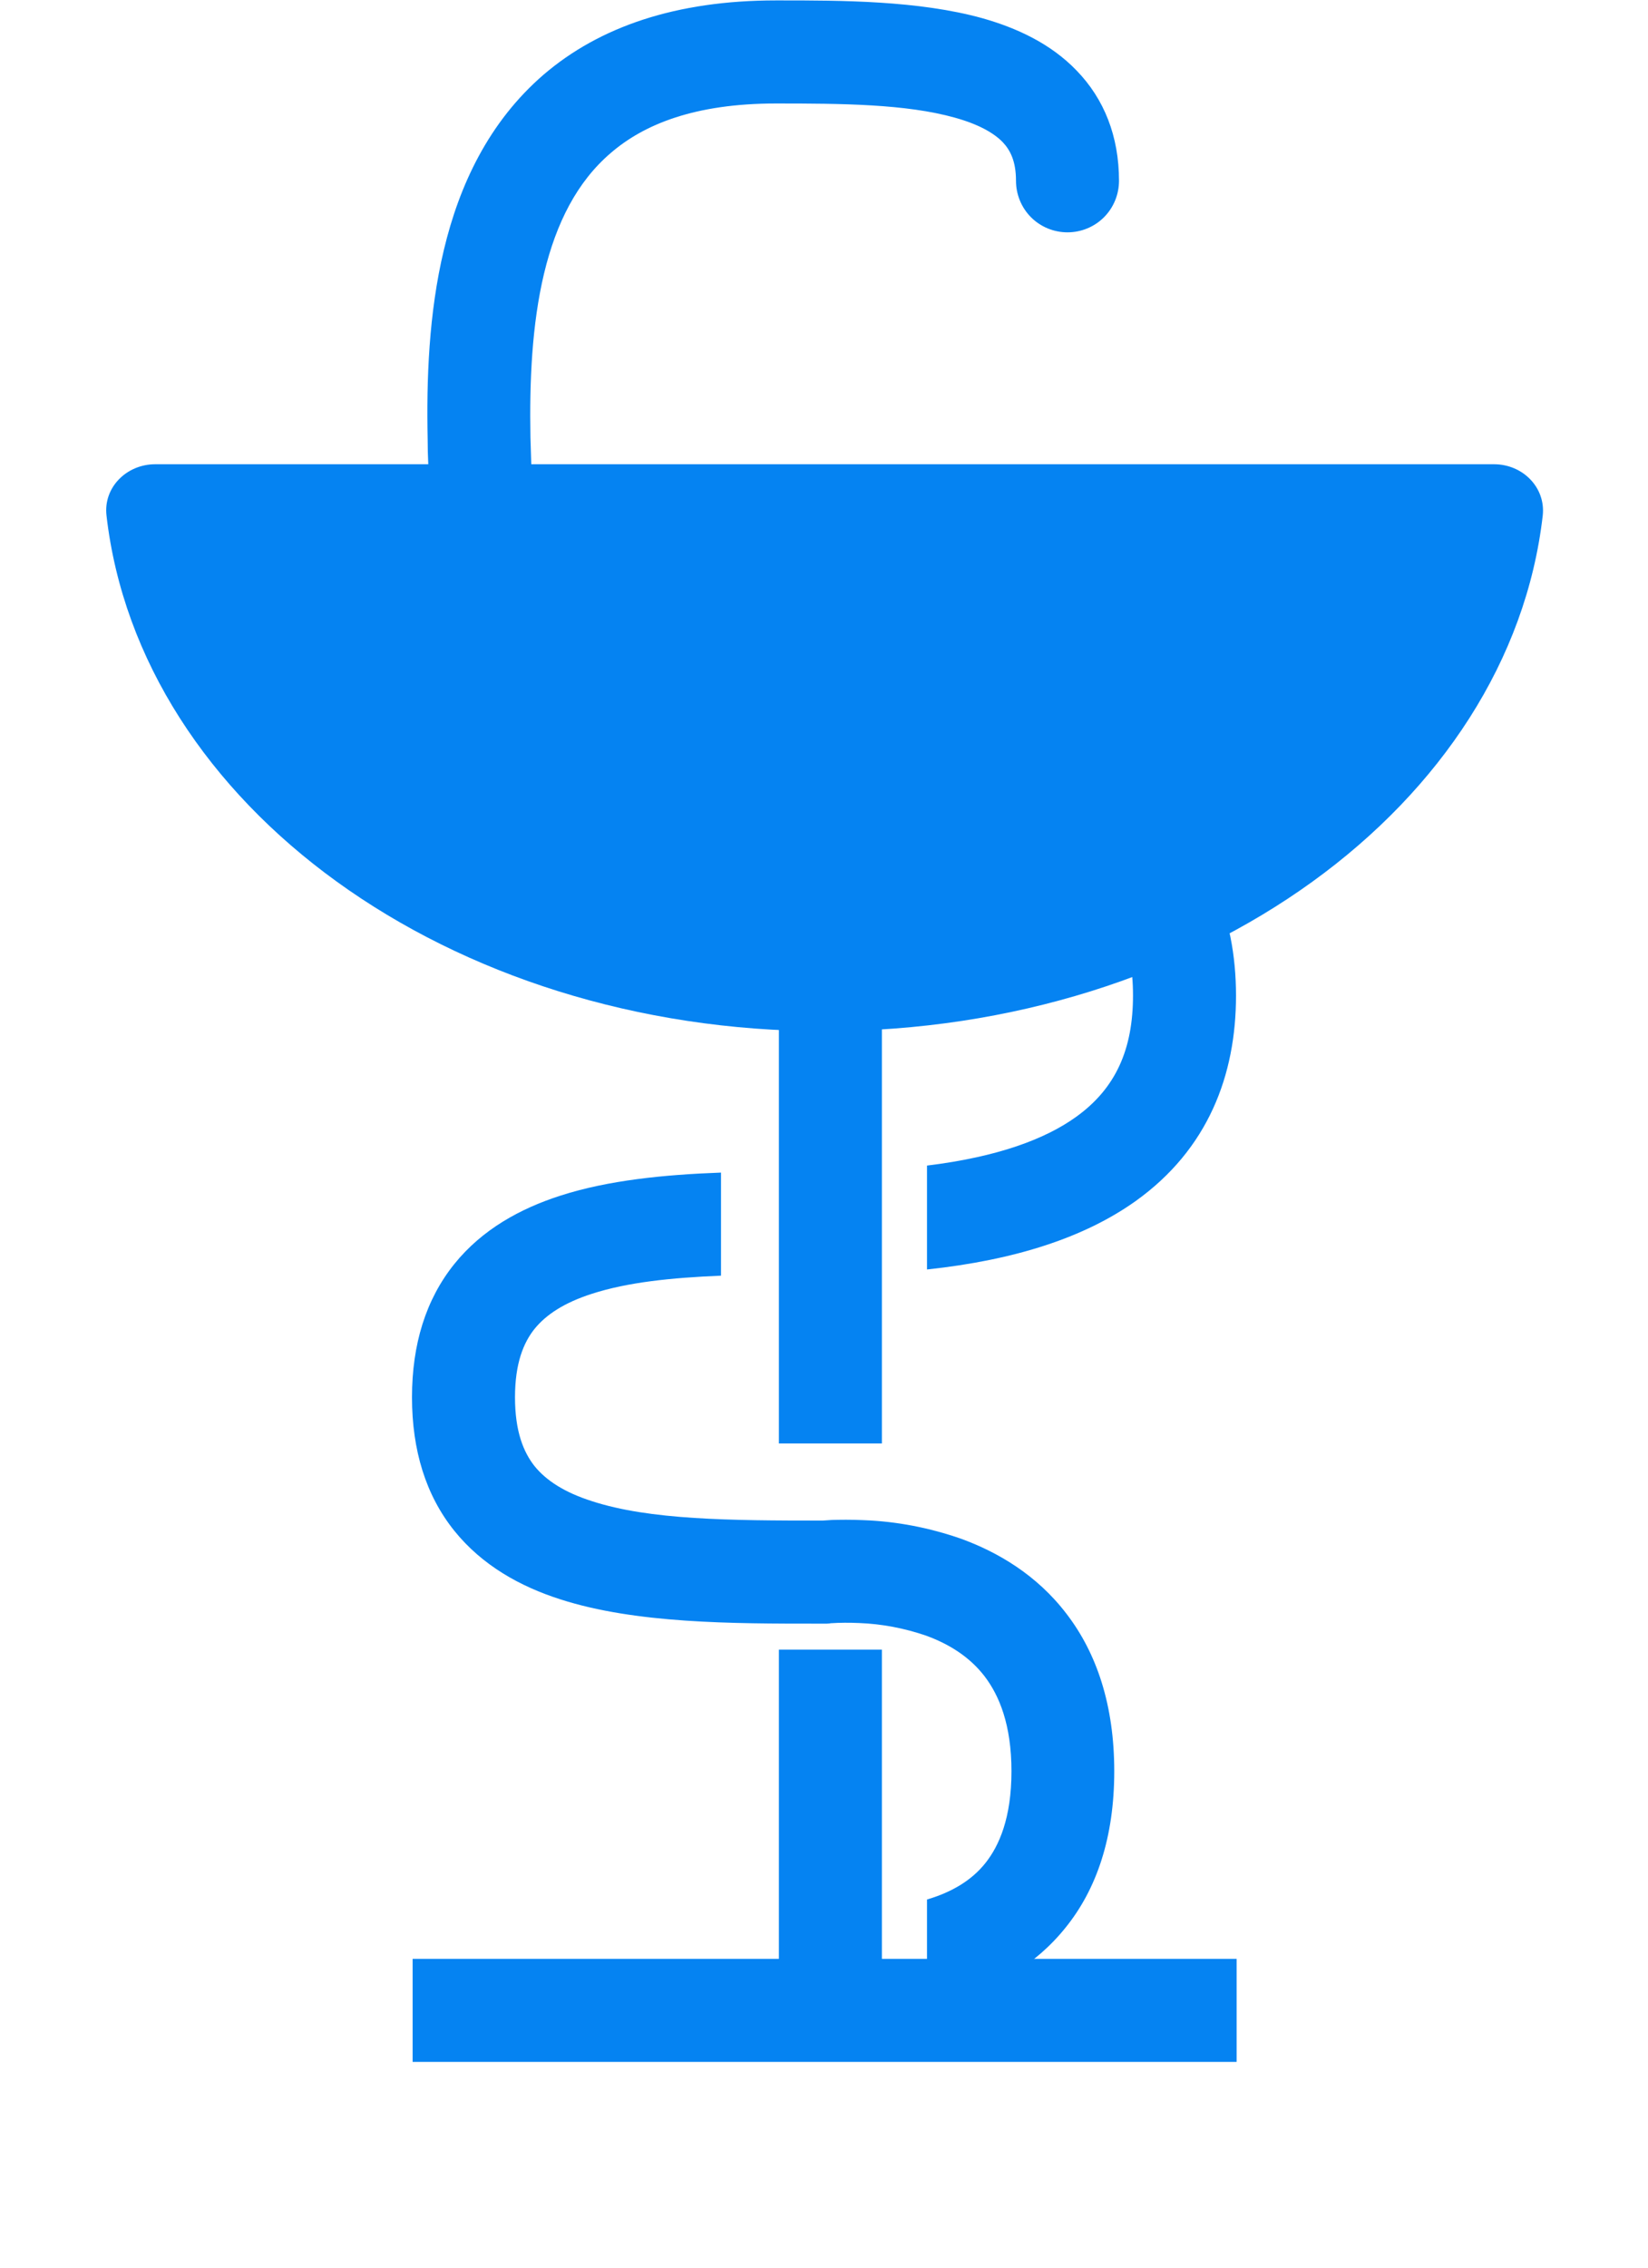 <svg width="8" height="11" viewBox="0 0 8 11" fill="none" xmlns="http://www.w3.org/2000/svg">
<path fill-rule="evenodd" clip-rule="evenodd" d="M4.636 0.571C4.398 0.504 4.083 0.502 3.767 0.502C3.371 0.502 3.125 0.604 2.965 0.742C2.802 0.881 2.7 1.081 2.641 1.327C2.582 1.574 2.57 1.85 2.575 2.121C2.576 2.165 2.578 2.209 2.579 2.252H7.253C7.391 2.252 7.504 2.364 7.489 2.501C7.328 3.903 5.829 5.002 4.003 5.002C2.177 5.002 0.678 3.903 0.517 2.501C0.501 2.364 0.615 2.252 0.753 2.252H2.079C2.077 2.212 2.076 2.171 2.076 2.13C2.07 1.844 2.081 1.519 2.155 1.211C2.229 0.901 2.371 0.593 2.639 0.362C2.91 0.13 3.281 0.002 3.767 0.002H3.785C4.078 0.002 4.46 0.002 4.771 0.089C4.933 0.135 5.099 0.21 5.226 0.342C5.36 0.48 5.432 0.661 5.432 0.877C5.432 0.943 5.406 1.007 5.359 1.054C5.312 1.101 5.248 1.127 5.182 1.127C5.116 1.127 5.052 1.101 5.005 1.054C4.958 1.007 4.932 0.943 4.932 0.877C4.932 0.78 4.903 0.727 4.867 0.689C4.824 0.645 4.751 0.603 4.636 0.571ZM2.003 9.502V10.002H6.003V9.502H2.003Z" fill="#0583F2"/>
<path fill-rule="evenodd" clip-rule="evenodd" d="M5.509 3.844C5.864 4.088 6 4.442 6 4.83C6 5.216 5.864 5.575 5.513 5.826C5.266 6.002 4.93 6.112 4.5 6.158V5.654C4.844 5.612 5.074 5.525 5.222 5.419C5.417 5.28 5.5 5.089 5.5 4.829C5.5 4.571 5.418 4.388 5.226 4.256C5.014 4.11 4.638 4.004 4 4.004V3.504C4.675 3.504 5.173 3.613 5.509 3.844ZM3.5 5.688V6.188C3.258 6.198 3.046 6.22 2.873 6.276C2.739 6.319 2.651 6.377 2.595 6.446C2.542 6.512 2.5 6.612 2.5 6.778C2.5 6.945 2.542 7.045 2.595 7.112C2.651 7.181 2.739 7.239 2.874 7.282C3.154 7.373 3.542 7.376 3.989 7.376L3.993 7.376C4.005 7.375 4.02 7.374 4.039 7.373C4.077 7.372 4.13 7.371 4.193 7.374C4.354 7.38 4.513 7.411 4.665 7.464C4.841 7.528 5.032 7.638 5.177 7.828C5.324 8.019 5.409 8.272 5.409 8.592C5.409 8.912 5.324 9.163 5.173 9.35C5.024 9.536 4.831 9.637 4.652 9.691C4.602 9.706 4.551 9.718 4.5 9.727V9.214C4.502 9.214 4.505 9.213 4.507 9.212C4.619 9.178 4.715 9.123 4.783 9.038C4.85 8.954 4.91 8.819 4.91 8.592C4.91 8.365 4.85 8.224 4.78 8.132C4.708 8.038 4.608 7.975 4.495 7.934C4.39 7.898 4.28 7.877 4.17 7.873C4.124 7.871 4.078 7.871 4.033 7.874L4.027 7.875H4.027L4.014 7.876H3.973C3.556 7.876 3.086 7.876 2.72 7.758C2.526 7.696 2.341 7.594 2.205 7.425C2.067 7.253 2 7.035 2 6.778C2 6.521 2.067 6.304 2.205 6.132C2.341 5.963 2.527 5.862 2.72 5.8C2.952 5.725 3.225 5.698 3.5 5.688Z" fill="#0583F2"/>
<path fill-rule="evenodd" clip-rule="evenodd" d="M3.781 8.002V9.627H4.281V8.002H3.781ZM3.781 7.002H4.281V4.039H3.781V7.002Z" fill="#0583F2"/>
</svg>

